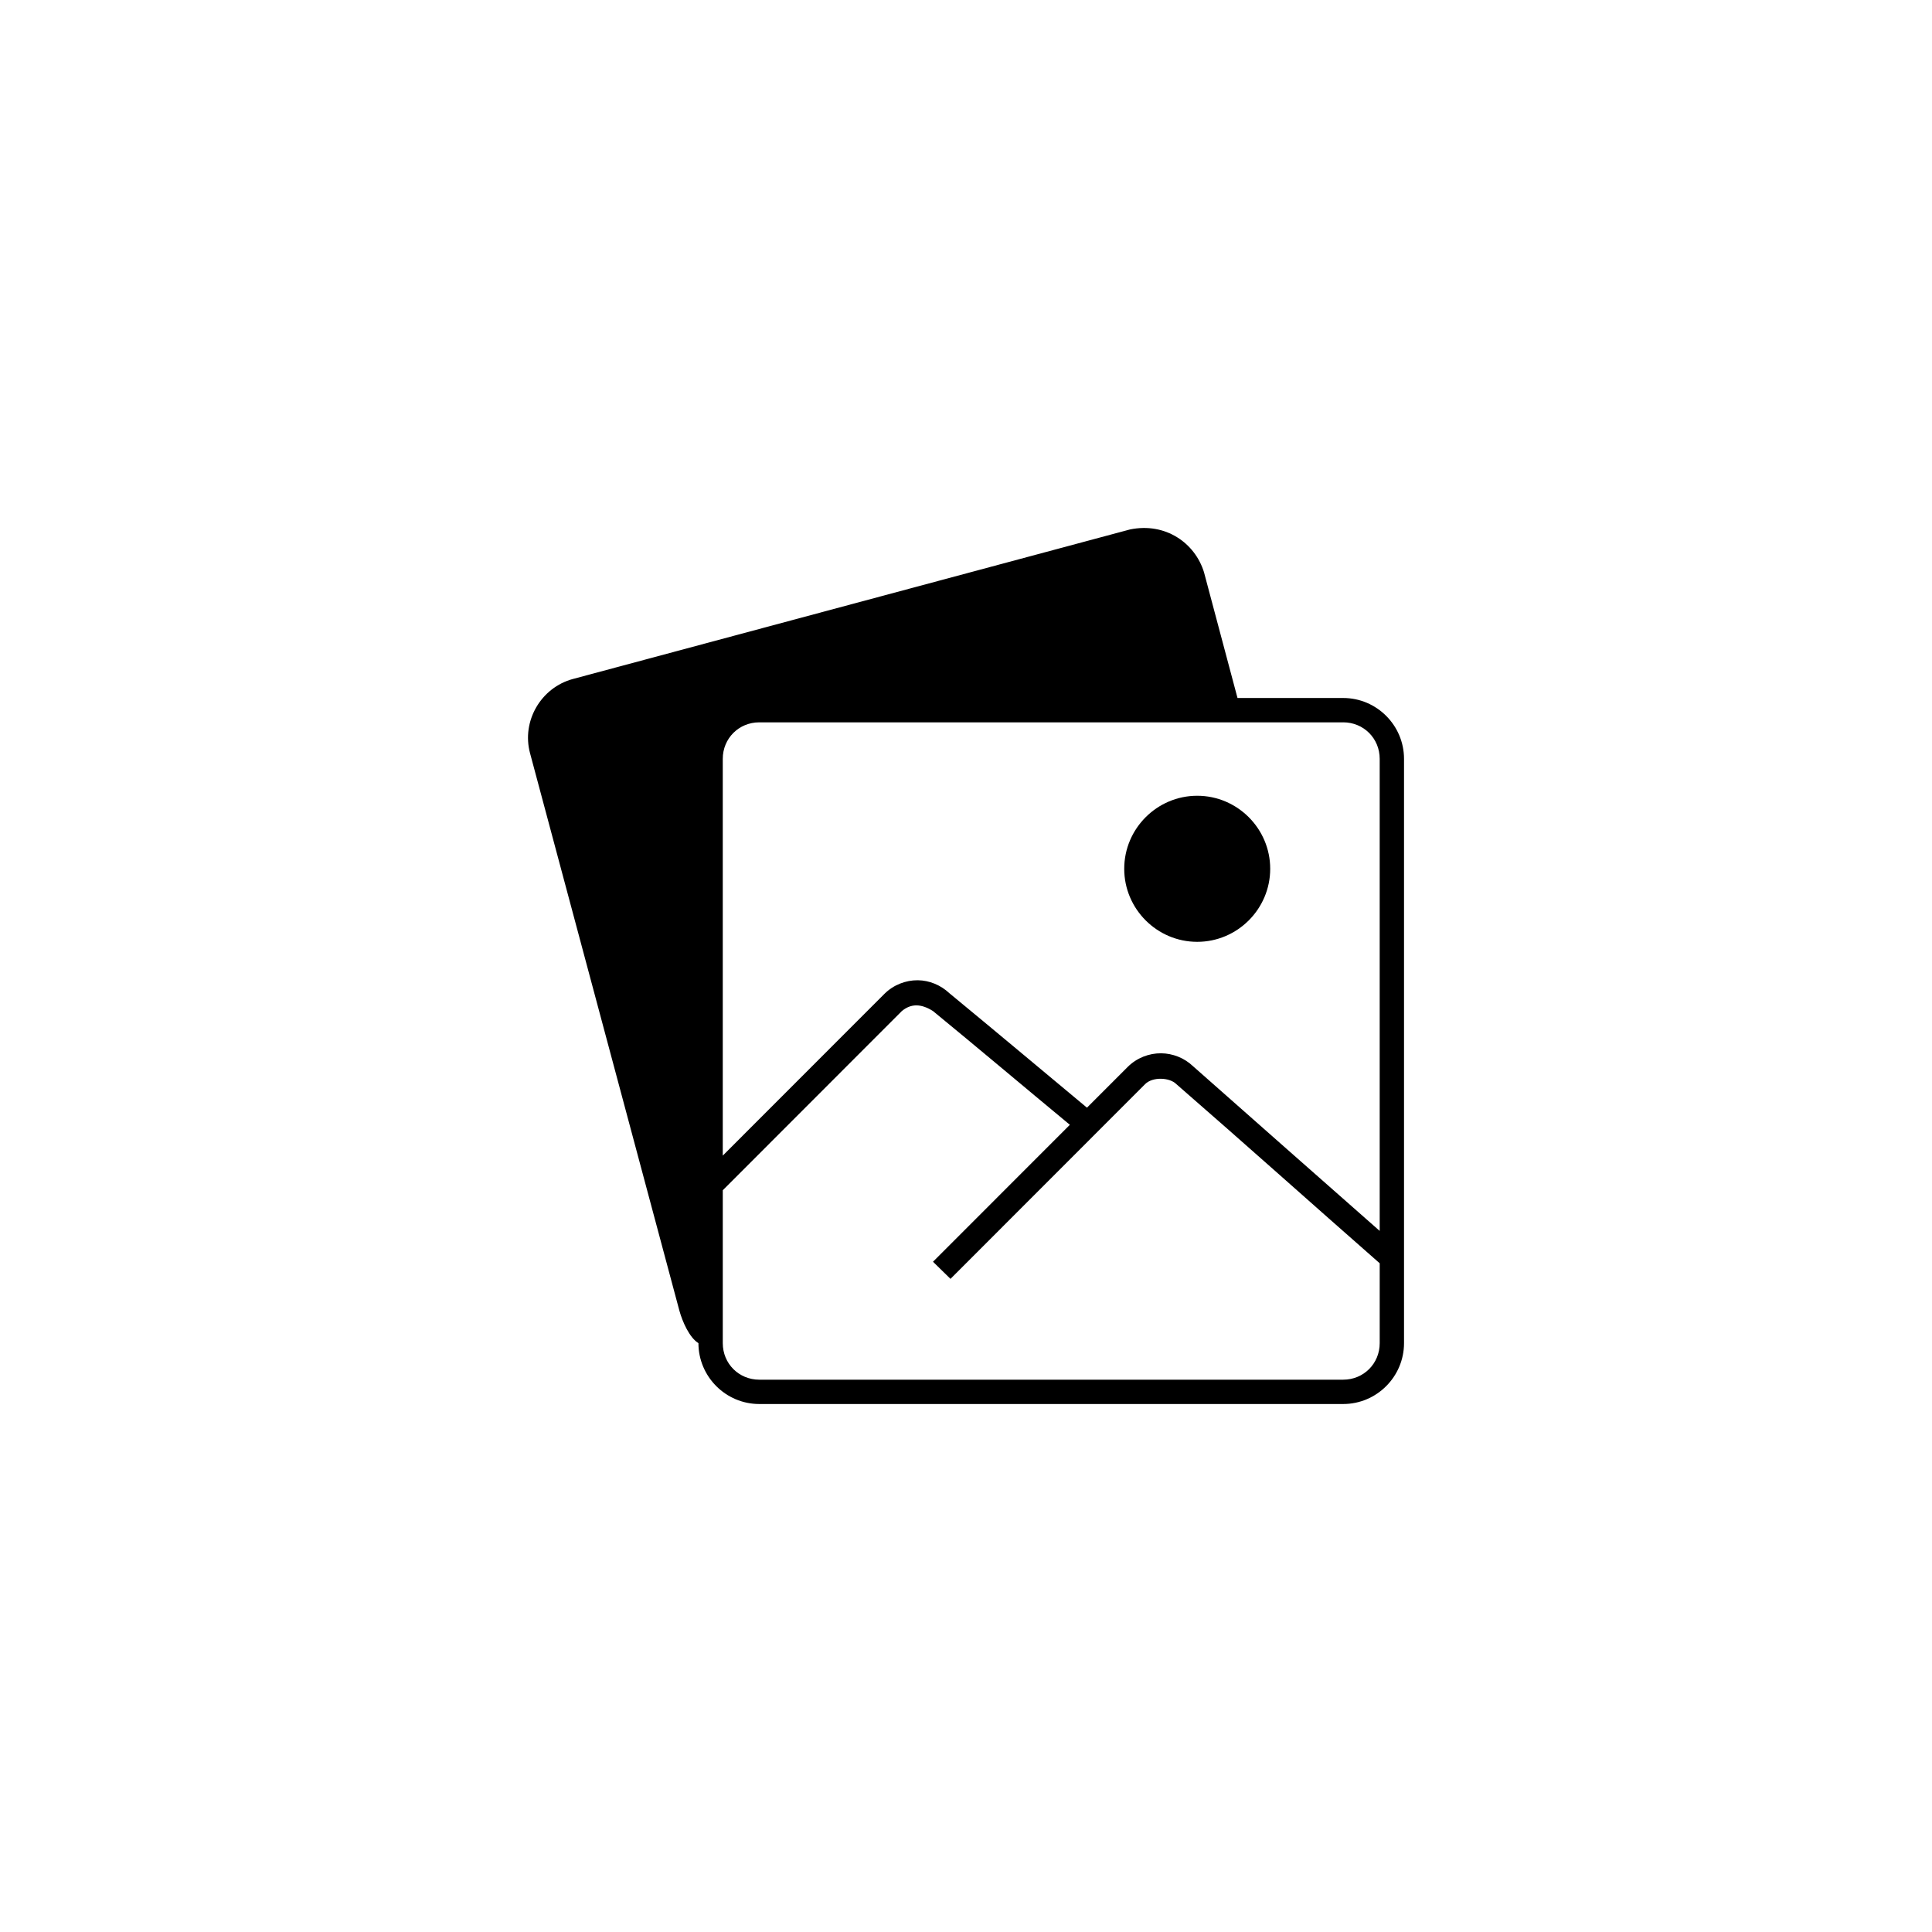<?xml version="1.0" encoding="UTF-8"?>
<svg width="1200pt" height="1200pt" version="1.1" viewBox="0 0 1200 1200" xmlns="http://www.w3.org/2000/svg">
 <path d="m747.86 355.57 20.777 77.969h65.645c20.801 0 37.781 16.992 37.781 37.805v362.91c0 20.812-16.98 37.805-37.781 37.805h-362.69c-20.801 0-37.781-16.992-37.781-37.805-5.602-3.426-9.902-13.285-11.805-20.082l-92.797-346.38c-5.332-19.91 6.785-40.738 26.684-46.074l345.93-92.855c22.082-4.574 40.496 8.434 46.043 26.699zm86.422 93.09h-362.69c-12.688 0-22.668 9.984-22.668 22.684v246.43l100.36-100.42c5.684-5.688 13.336-8.562 20.777-8.504 7.164 0.074 14.211 2.969 19.598 8.035 28.5 23.5 57.027 47.406 85.477 71.117l25.266-25.281c5.684-5.688 13.336-8.562 20.777-8.508 7.231 0.074 14.43 2.879 19.836 8.035 38.551 34.117 77.293 68.223 115.94 102.3v-293.21c0-12.695-9.98-22.684-22.668-22.684zm-90.672 45.602c24.949 0 45.336 20.398 45.336 45.363s-20.387 45.363-45.336 45.363-45.336-20.398-45.336-45.363 20.387-45.363 45.336-45.363zm-183.47 133.73-111.21 111.29v94.98c0 12.695 9.98 22.684 22.668 22.684h362.69c12.688 0 22.668-9.984 22.668-22.684v-49.617c-42.172-36.996-84.035-74.531-126.33-111.29-4.203-4.207-14.723-4.641-19.363 0l-120.9 120.97-10.863-10.633 85.004-85.059c-28.359-23.48-56.594-47.344-85.004-70.645-7.457-4.691-13.625-4.715-19.363 0z"/>
</svg>
